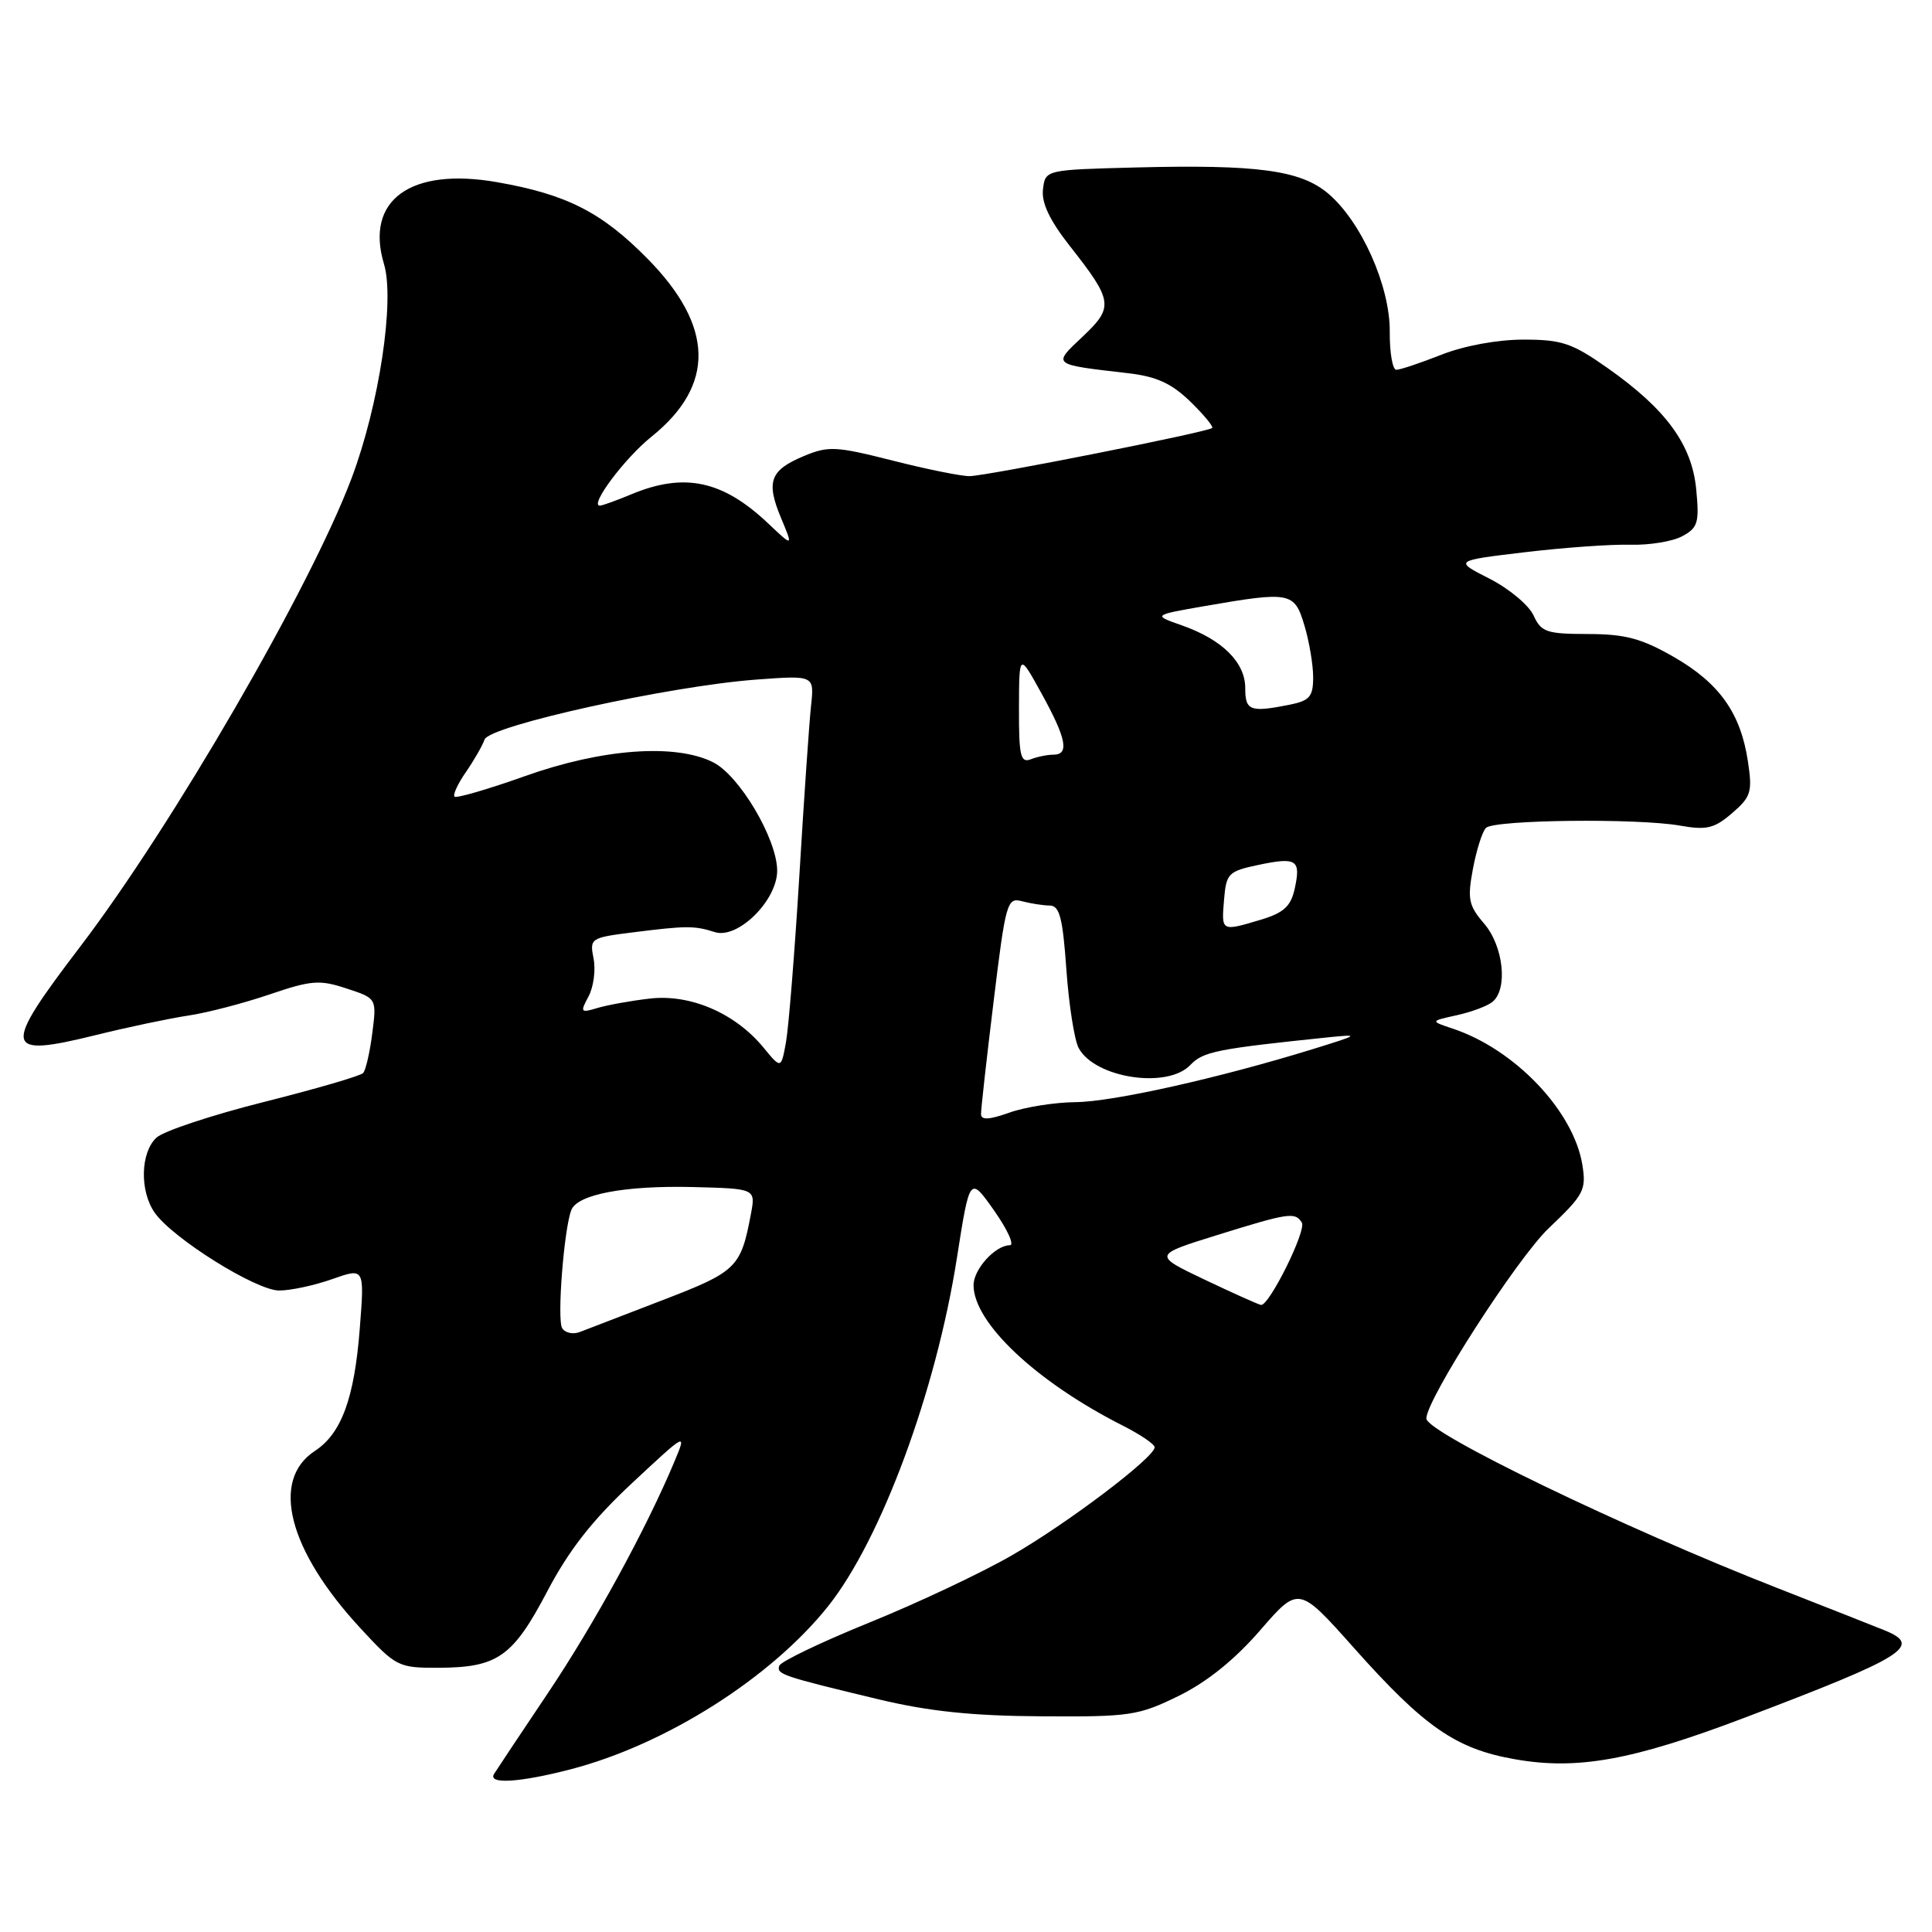 <?xml version="1.0" encoding="UTF-8" standalone="no"?>
<!DOCTYPE svg PUBLIC "-//W3C//DTD SVG 1.1//EN" "http://www.w3.org/Graphics/SVG/1.1/DTD/svg11.dtd" >
<svg xmlns="http://www.w3.org/2000/svg" xmlns:xlink="http://www.w3.org/1999/xlink" version="1.1" viewBox="0 0 256 256">
 <g >
 <path fill="currentColor"
d=" M 75.54 234.46 C 88.17 231.20 102.15 222.35 109.74 212.82 C 116.76 203.99 124.04 184.31 126.80 166.66 C 128.50 155.83 128.50 155.83 131.73 160.41 C 133.51 162.94 134.44 165.00 133.81 165.00 C 131.89 165.00 129.00 168.18 129.00 170.29 C 129.00 175.27 137.30 183.09 148.75 188.89 C 151.09 190.07 153.00 191.37 153.00 191.77 C 152.99 193.11 141.48 201.83 134.08 206.09 C 130.06 208.41 121.56 212.42 115.19 215.00 C 108.81 217.59 103.45 220.16 103.26 220.72 C 102.88 221.85 103.55 222.08 116.50 225.19 C 123.08 226.76 128.86 227.37 138.00 227.42 C 149.74 227.50 150.85 227.33 156.19 224.71 C 159.94 222.87 163.62 219.90 166.98 216.02 C 172.08 210.14 172.08 210.14 179.37 218.32 C 188.75 228.86 192.91 231.74 200.74 233.11 C 209.00 234.57 216.29 233.25 231.08 227.64 C 252.45 219.53 254.77 218.09 249.75 216.04 C 248.51 215.53 242.10 213.01 235.50 210.42 C 215.12 202.45 189.00 189.83 189.00 187.96 C 189.00 185.42 201.03 166.72 205.23 162.73 C 209.88 158.31 210.21 157.69 209.67 154.34 C 208.51 147.21 200.73 139.04 192.50 136.30 C 189.50 135.30 189.50 135.30 193.00 134.53 C 194.93 134.11 197.06 133.32 197.75 132.76 C 199.83 131.09 199.23 125.38 196.66 122.39 C 194.60 119.99 194.42 119.14 195.17 115.13 C 195.64 112.63 196.41 110.19 196.90 109.70 C 197.98 108.62 216.97 108.40 222.62 109.40 C 226.13 110.02 227.15 109.78 229.51 107.75 C 232.02 105.59 232.22 104.94 231.61 100.90 C 230.65 94.49 227.83 90.52 221.79 87.05 C 217.50 84.59 215.35 84.02 210.41 84.01 C 204.92 84.00 204.21 83.76 203.20 81.54 C 202.58 80.19 199.96 78.00 197.37 76.68 C 192.66 74.29 192.66 74.29 202.08 73.17 C 207.26 72.55 213.54 72.11 216.03 72.18 C 218.52 72.25 221.61 71.75 222.89 71.06 C 224.98 69.94 225.18 69.27 224.76 64.86 C 224.19 58.90 220.77 54.22 212.99 48.75 C 208.31 45.46 206.95 45.00 201.87 45.00 C 198.43 45.00 194.01 45.81 191.00 47.00 C 188.21 48.10 185.52 49.00 185.02 49.00 C 184.52 49.00 184.13 46.73 184.15 43.96 C 184.20 37.91 180.37 29.33 175.96 25.62 C 172.31 22.55 166.58 21.78 150.50 22.19 C 138.50 22.50 138.50 22.50 138.20 25.10 C 137.99 26.89 139.09 29.20 141.76 32.60 C 147.49 39.88 147.60 40.69 143.47 44.59 C 139.44 48.39 139.29 48.27 149.46 49.45 C 153.22 49.88 155.22 50.79 157.70 53.19 C 159.50 54.94 160.81 56.52 160.62 56.71 C 160.10 57.24 130.81 63.05 128.50 63.09 C 127.40 63.11 122.80 62.18 118.28 61.03 C 110.79 59.13 109.76 59.07 106.52 60.43 C 102.03 62.30 101.48 63.81 103.49 68.63 C 105.10 72.49 105.10 72.49 101.80 69.37 C 95.77 63.65 90.67 62.57 83.65 65.50 C 81.68 66.32 79.80 67.00 79.48 67.00 C 78.07 67.00 82.78 60.70 86.33 57.86 C 94.79 51.05 94.63 43.25 85.82 34.30 C 79.73 28.11 75.07 25.74 65.81 24.13 C 54.39 22.14 48.34 26.53 50.88 34.98 C 52.33 39.83 50.24 53.66 46.59 63.36 C 41.13 77.85 22.85 109.40 10.60 125.47 C 0.22 139.09 0.42 140.18 12.71 137.15 C 16.99 136.09 22.52 134.93 25.00 134.56 C 27.48 134.19 32.30 132.93 35.71 131.77 C 41.26 129.88 42.36 129.80 45.92 130.98 C 49.92 132.29 49.92 132.29 49.33 136.90 C 49.01 139.43 48.46 141.81 48.12 142.18 C 47.78 142.56 41.88 144.28 35.00 146.01 C 28.12 147.74 21.71 149.86 20.75 150.73 C 18.61 152.67 18.48 157.81 20.50 160.69 C 22.88 164.09 33.93 171.00 36.99 171.00 C 38.51 171.00 41.67 170.32 44.02 169.49 C 48.30 167.98 48.30 167.98 47.68 175.94 C 46.97 185.26 45.25 189.95 41.72 192.26 C 35.81 196.13 38.20 205.41 47.76 215.75 C 52.48 220.85 52.77 221.00 58.06 220.99 C 65.93 220.96 67.94 219.56 72.50 210.89 C 75.40 205.37 78.49 201.43 83.75 196.52 C 91.00 189.76 91.00 189.76 89.38 193.63 C 85.68 202.49 78.79 215.11 72.63 224.30 C 69.01 229.69 65.79 234.53 65.47 235.05 C 64.60 236.45 68.78 236.21 75.54 234.46 Z  M 74.49 175.99 C 73.79 174.86 74.72 162.90 75.70 160.34 C 76.50 158.26 82.79 157.07 91.81 157.29 C 100.13 157.50 100.13 157.50 99.50 160.86 C 98.17 167.96 97.62 168.50 87.84 172.26 C 82.70 174.23 77.76 176.13 76.85 176.49 C 75.94 176.85 74.88 176.62 74.49 175.99 Z  M 159.64 169.57 C 152.78 166.30 152.78 166.30 161.29 163.65 C 170.77 160.70 171.62 160.57 172.50 162.00 C 173.14 163.03 168.16 173.07 167.09 172.91 C 166.77 172.87 163.41 171.36 159.64 169.57 Z  M 129.99 147.63 C 129.98 147.01 130.73 140.28 131.66 132.68 C 133.26 119.54 133.45 118.89 135.42 119.42 C 136.57 119.72 138.22 119.98 139.10 119.99 C 140.40 120.00 140.82 121.63 141.30 128.47 C 141.63 133.13 142.36 137.81 142.93 138.87 C 145.06 142.85 154.67 144.32 157.71 141.13 C 159.42 139.34 161.14 138.99 176.00 137.45 C 180.23 137.02 180.11 137.11 174.00 139.00 C 161.50 142.86 147.46 146.00 142.50 146.04 C 139.75 146.07 135.81 146.69 133.75 147.43 C 131.08 148.38 130.00 148.44 129.99 147.63 Z  M 101.15 138.79 C 97.40 134.24 91.46 131.68 86.07 132.32 C 83.56 132.61 80.44 133.18 79.14 133.57 C 76.93 134.24 76.85 134.14 77.99 132.02 C 78.65 130.78 78.95 128.52 78.65 127.01 C 78.12 124.34 78.25 124.25 83.80 123.55 C 90.96 122.65 91.99 122.64 94.72 123.51 C 97.77 124.48 103.01 119.29 102.98 115.33 C 102.94 111.14 97.99 102.77 94.50 101.01 C 89.49 98.49 79.79 99.20 69.59 102.83 C 64.68 104.58 60.47 105.80 60.23 105.56 C 59.98 105.32 60.66 103.85 61.73 102.31 C 62.80 100.76 63.92 98.82 64.21 97.99 C 64.87 96.16 88.66 90.91 100.20 90.05 C 107.90 89.48 107.90 89.48 107.47 93.49 C 107.23 95.69 106.53 105.83 105.92 116.00 C 105.30 126.17 104.50 136.11 104.15 138.08 C 103.50 141.65 103.50 141.65 101.15 138.79 Z  M 162.19 119.25 C 162.48 115.72 162.75 115.45 166.77 114.60 C 171.83 113.54 172.40 113.92 171.55 117.78 C 171.04 120.09 170.10 120.95 167.09 121.86 C 161.81 123.44 161.84 123.45 162.19 119.25 Z  M 135.02 93.86 C 135.04 86.50 135.04 86.50 138.02 91.91 C 141.31 97.88 141.72 100.00 139.58 100.00 C 138.80 100.00 137.45 100.27 136.58 100.61 C 135.23 101.13 135.00 100.16 135.02 93.86 Z  M 165.00 91.17 C 165.00 87.77 161.96 84.75 156.62 82.87 C 152.74 81.51 152.74 81.51 159.62 80.31 C 171.00 78.34 171.52 78.44 172.84 82.87 C 173.48 84.99 174.00 88.09 174.00 89.74 C 174.00 92.31 173.54 92.84 170.88 93.38 C 165.64 94.42 165.00 94.18 165.00 91.17 Z "/>
</g>
</svg>